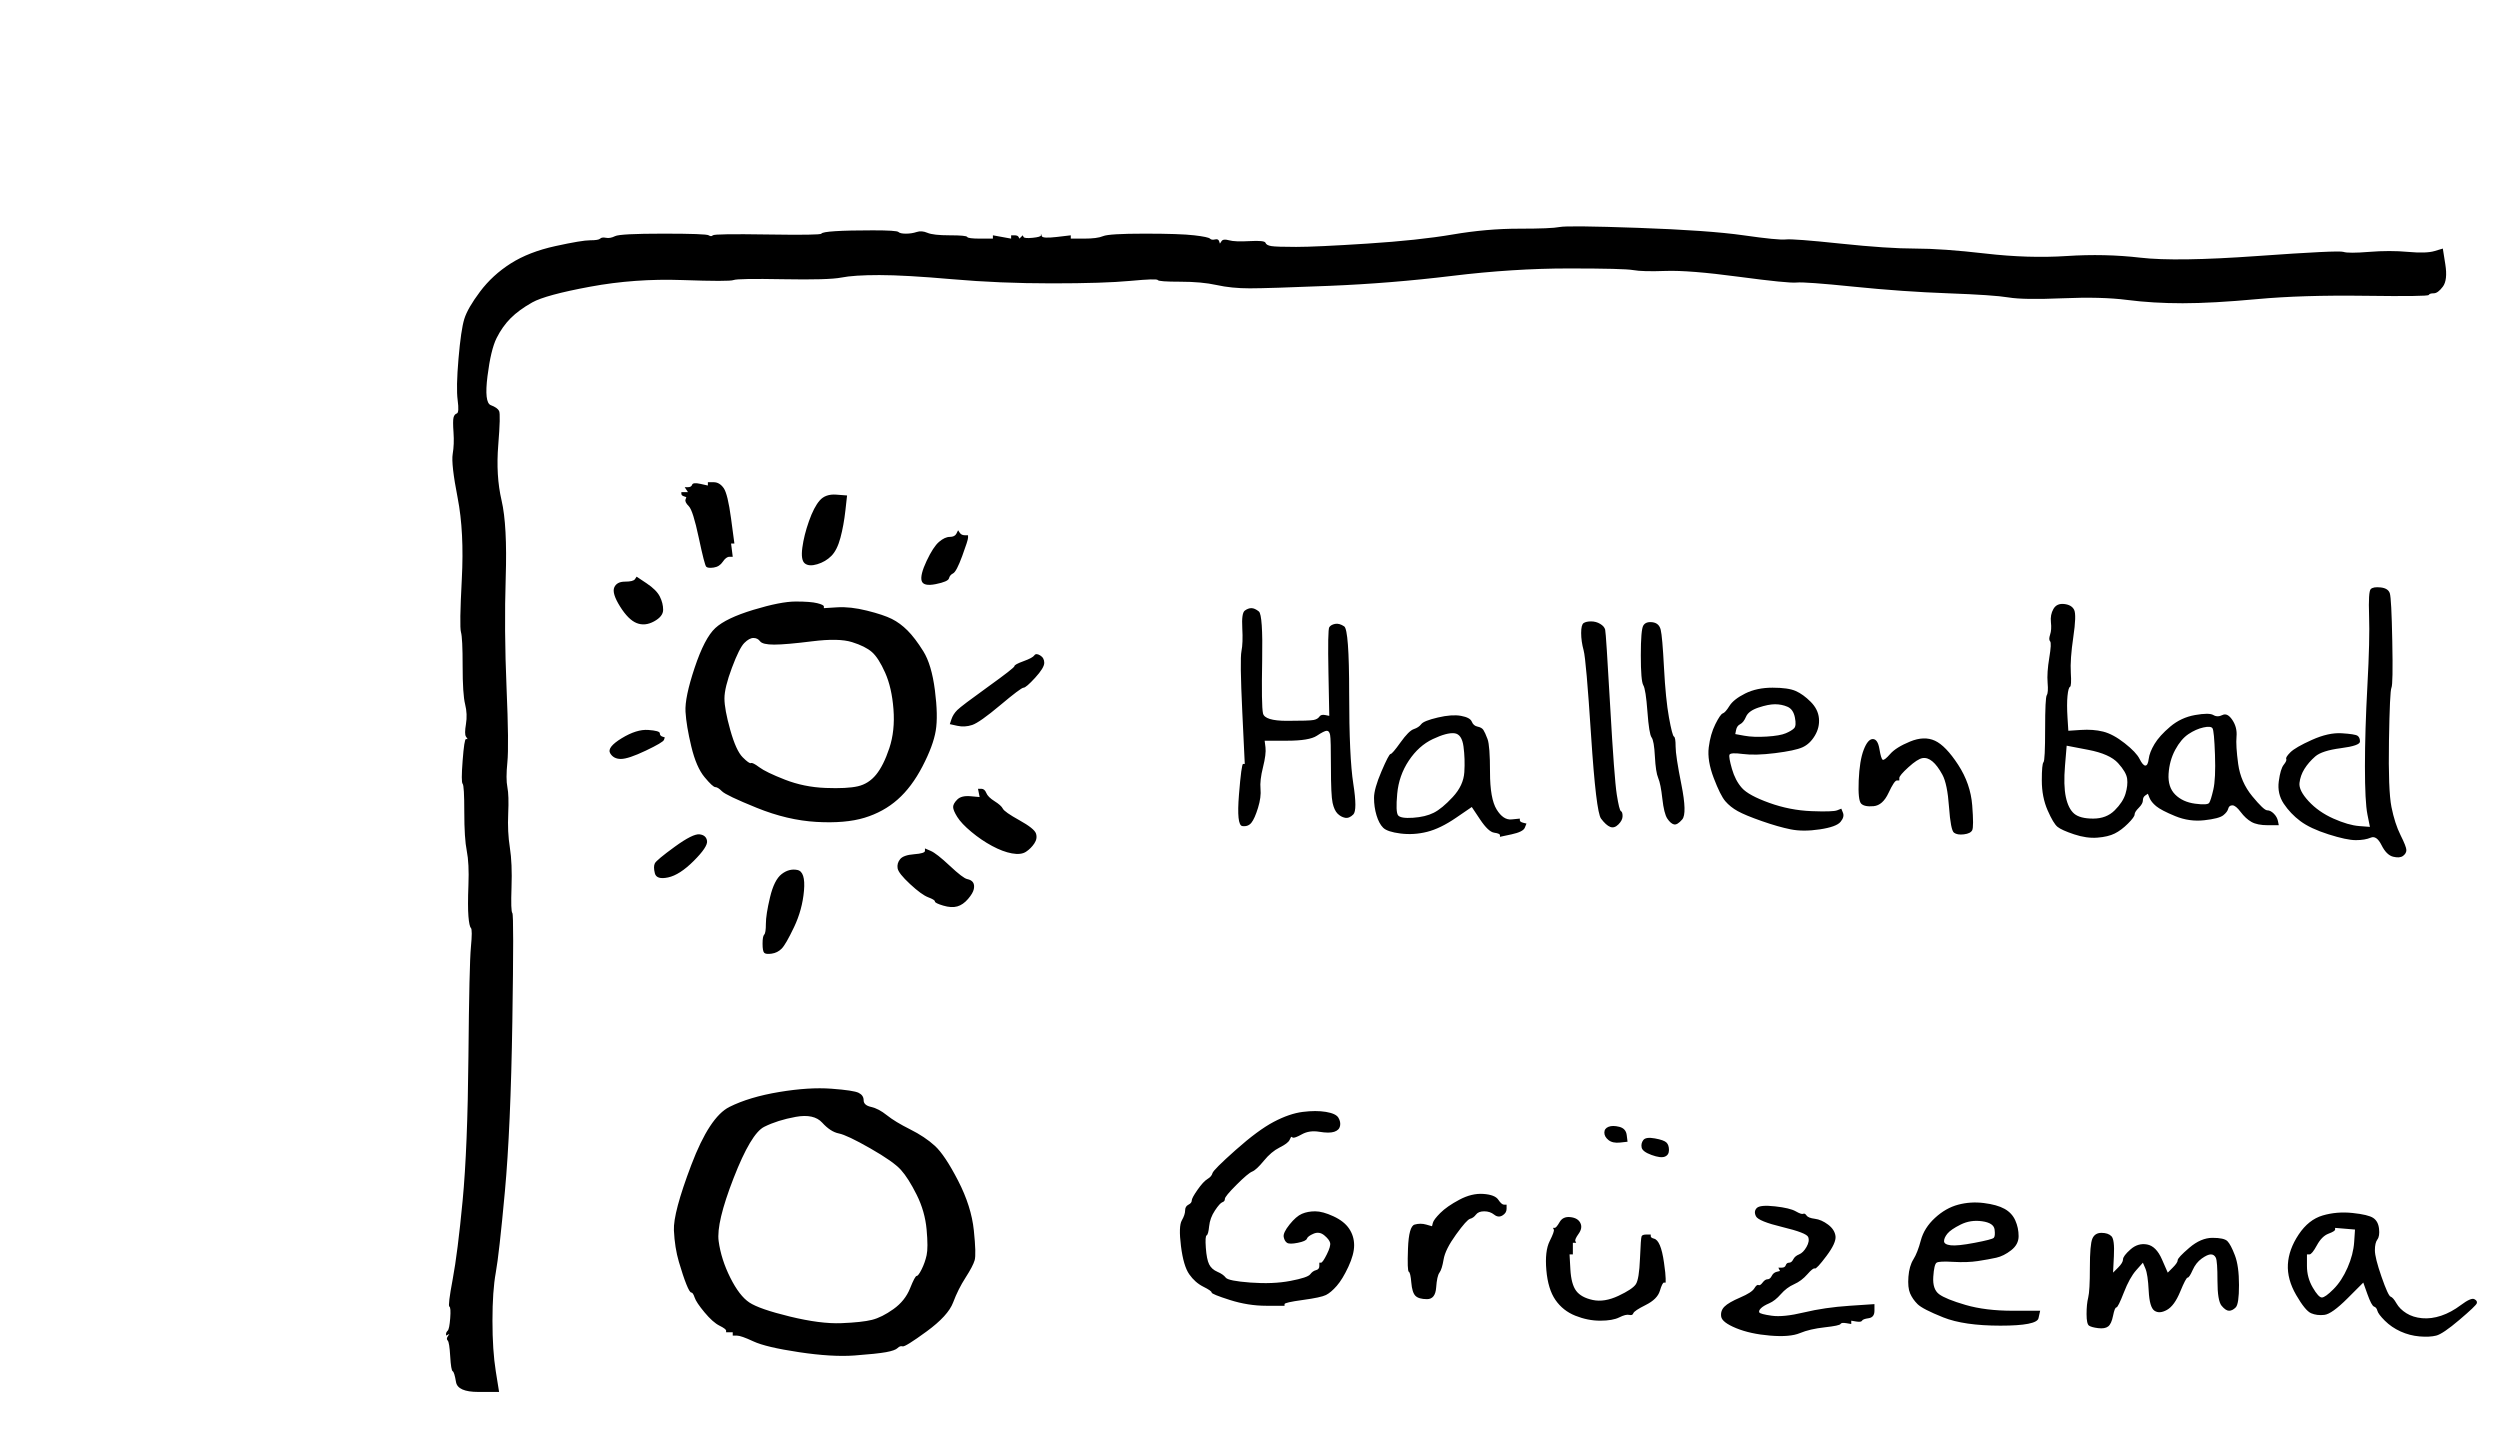 <?xml version="1.0" encoding="UTF-8" standalone="no"?>
<!DOCTYPE svg PUBLIC "-//W3C//DTD SVG 1.1//EN" "http://www.w3.org/Graphics/SVG/1.1/DTD/svg11.dtd">
<!-- Created with Vectornator (http://vectornator.io/) -->
<svg height="100%" stroke-miterlimit="10" style="fill-rule:nonzero;clip-rule:evenodd;stroke-linecap:round;stroke-linejoin:round;" version="1.1" viewBox="0 0 1600 917" width="100%" xml:space="preserve" xmlns="http://www.w3.org/2000/svg" xmlns:xlink="http://www.w3.org/1999/xlink">
<defs/>
<g id="Ebene-1">
<path d="M998.15 145.296C994.615 146.003 985.954 146.357 972.168 146.357C958.381 146.357 944.241 147.594 929.747 150.069C915.253 152.543 897.047 154.488 875.13 155.902C853.213 157.316 838.012 158.023 829.528 158.023C821.043 158.023 815.741 157.846 813.62 157.492C811.499 157.139 810.261 156.432 809.908 155.371C809.554 154.311 806.196 153.957 799.833 154.311C793.47 154.664 789.051 154.488 786.576 153.781C784.102 153.074 782.511 153.25 781.804 154.311C781.451 154.841 781.097 155.371 780.744 155.902C780.567 155.371 780.39 154.841 780.213 154.311C779.86 153.25 778.976 152.897 777.562 153.25C776.148 153.604 775.087 153.427 774.38 152.72C773.673 152.013 770.315 151.306 764.306 150.599C758.296 149.892 747.691 149.538 732.49 149.538C717.289 149.538 708.451 150.069 705.977 151.129C703.502 152.19 699.437 152.72 693.781 152.72C690.953 152.72 688.125 152.72 685.297 152.72C685.297 152.367 685.297 152.013 685.297 151.659C685.297 151.306 685.297 150.952 685.297 150.599C682.292 150.952 679.287 151.306 676.282 151.659C670.273 152.367 667.091 152.19 666.738 151.129C666.561 150.599 666.384 150.069 666.207 149.538C666.207 149.892 666.207 150.245 666.207 150.599C666.207 151.306 664.44 151.836 660.905 152.19C657.37 152.543 655.425 152.367 655.072 151.659C654.895 151.306 654.718 150.952 654.542 150.599C654.188 150.952 653.835 151.306 653.481 151.659C653.128 152.013 652.774 152.367 652.421 152.72C652.244 152.367 652.067 152.013 651.89 151.659C651.537 150.952 650.653 150.599 649.239 150.599C648.532 150.599 647.825 150.599 647.118 150.599C647.118 150.952 647.118 151.306 647.118 151.659C647.118 152.013 647.118 152.367 647.118 152.72C645.174 152.367 643.229 152.013 641.285 151.659C639.341 151.306 637.397 150.952 635.452 150.599C635.452 150.952 635.452 151.306 635.452 151.659C635.452 152.013 635.452 152.367 635.452 152.72C632.801 152.72 630.15 152.72 627.498 152.72C622.196 152.72 619.368 152.367 619.014 151.659C618.661 150.952 614.949 150.599 607.879 150.599C600.809 150.599 596.036 150.069 593.562 149.008C591.087 147.948 588.789 147.771 586.668 148.478C584.547 149.185 582.249 149.538 579.775 149.538C577.3 149.538 575.71 149.185 575.003 148.478C574.296 147.771 568.816 147.417 558.564 147.417C548.313 147.417 540.359 147.594 534.703 147.948C529.047 148.301 526.042 148.831 525.688 149.538C525.335 150.245 513.846 150.422 491.221 150.069C468.597 149.715 456.931 149.892 456.224 150.599C455.517 151.306 454.633 151.306 453.573 150.599C452.512 149.892 442.791 149.538 424.409 149.538C406.026 149.538 395.774 150.069 393.653 151.129C391.532 152.19 389.588 152.543 387.821 152.19C386.053 151.836 384.816 152.013 384.109 152.72C383.402 153.427 381.281 153.781 377.746 153.781C374.211 153.781 366.787 155.018 355.475 157.492C344.162 159.967 334.618 163.679 326.841 168.628C319.063 173.577 312.524 179.587 307.221 186.657C301.918 193.727 298.56 199.56 297.146 204.155C295.732 208.751 294.495 217.235 293.434 229.608C292.374 241.981 292.197 250.818 292.904 256.121C293.611 261.423 293.434 264.251 292.374 264.605C291.313 264.958 290.606 265.842 290.253 267.256C289.899 268.67 289.899 271.852 290.253 276.801C290.606 281.75 290.429 286.346 289.722 290.588C289.015 294.83 290.076 304.198 292.904 318.692C295.732 333.185 296.616 350.507 295.555 370.657C294.495 390.807 294.318 402.119 295.025 404.594C295.732 407.068 296.086 414.315 296.086 426.334C296.086 438.354 296.616 446.484 297.676 450.726C298.737 454.968 298.914 459.211 298.207 463.453C297.5 467.695 297.5 470.346 298.207 471.407C298.56 471.937 298.914 472.467 299.267 472.997C298.914 472.997 298.56 472.997 298.207 472.997C297.5 472.997 296.793 477.593 296.086 486.784C295.379 495.975 295.379 500.924 296.086 501.631C296.793 502.338 297.146 508.348 297.146 519.66C297.146 530.972 297.676 539.28 298.737 544.582C299.797 549.885 300.151 557.132 299.797 566.323C299.444 575.514 299.444 582.231 299.797 586.473C300.151 590.715 300.681 593.19 301.388 593.897C302.095 594.604 302.095 598.669 301.388 606.093C300.681 613.516 300.151 636.848 299.797 676.087C299.444 715.326 298.207 746.081 296.086 768.352C293.964 790.623 291.843 807.415 289.722 818.727C287.601 830.039 286.894 835.872 287.601 836.226C288.308 836.579 288.485 839.054 288.132 843.649C287.778 848.245 287.248 850.896 286.541 851.603C285.834 852.31 285.48 853.017 285.48 853.724C285.48 854.078 285.48 854.431 285.48 854.785C285.834 854.608 286.187 854.431 286.541 854.255C286.894 854.078 287.248 853.901 287.601 853.724C287.248 854.255 286.894 854.785 286.541 855.315C285.834 856.376 285.834 857.259 286.541 857.966C287.248 858.673 287.778 862.032 288.132 868.041C288.485 874.051 289.015 877.233 289.722 877.586C290.429 877.94 291.136 880.237 291.843 884.479C292.55 888.722 297.323 890.843 306.16 890.843C310.579 890.843 314.998 890.843 319.417 890.843C318.71 886.424 318.003 882.005 317.296 877.586C315.882 868.748 315.175 857.966 315.175 845.24C315.175 832.514 315.882 822.262 317.296 814.485C318.71 806.708 320.654 789.386 323.129 762.52C325.603 735.653 327.194 699.419 327.901 653.816C328.608 608.214 328.608 585.059 327.901 584.352C327.194 583.645 327.017 578.166 327.371 567.914C327.724 557.662 327.371 549.178 326.31 542.461C325.25 535.745 324.896 528.498 325.25 520.721C325.603 512.944 325.427 507.287 324.72 503.752C324.013 500.217 324.013 494.915 324.72 487.845C325.427 480.774 325.25 464.867 324.189 440.121C323.129 415.376 322.952 391.867 323.659 369.597C324.366 347.326 323.482 330.888 321.008 320.282C318.533 309.677 317.826 297.835 318.887 284.755C319.947 271.675 320.124 264.428 319.417 263.014C318.71 261.6 316.942 260.363 314.114 259.302C311.286 258.242 310.579 252.055 311.993 240.743C313.407 229.431 315.352 221.3 317.826 216.351C320.301 211.402 323.306 207.16 326.841 203.625C330.376 200.09 334.971 196.732 340.627 193.55C346.284 190.369 358.656 187.01 377.746 183.475C396.835 179.94 416.455 178.526 436.605 179.233C456.754 179.94 467.713 179.94 469.481 179.233C471.248 178.526 481.853 178.349 501.296 178.703C520.739 179.056 533.112 178.703 538.415 177.642C543.717 176.582 551.848 176.051 562.807 176.051C573.765 176.051 589.32 176.935 609.469 178.703C629.619 180.47 650.83 181.354 673.101 181.354C695.372 181.354 712.163 180.824 723.475 179.763C734.788 178.703 740.621 178.526 740.974 179.233C741.328 179.94 746.1 180.294 755.291 180.294C764.482 180.294 772.259 181.001 778.623 182.415C784.986 183.829 792.056 184.536 799.833 184.536C807.61 184.536 824.578 184.005 850.738 182.945C876.897 181.884 903.057 179.763 929.216 176.582C955.376 173.4 980.298 171.809 1003.98 171.809C1027.67 171.809 1041.45 172.163 1045.34 172.87C1049.23 173.577 1056.13 173.754 1066.02 173.4C1075.92 173.047 1091.48 174.284 1112.69 177.112C1133.9 179.94 1146.27 181.177 1149.8 180.824C1153.34 180.47 1165.54 181.354 1186.39 183.475C1207.25 185.596 1227.4 187.01 1246.84 187.717C1266.29 188.424 1279.19 189.308 1285.55 190.369C1291.91 191.429 1303.4 191.606 1320.02 190.899C1336.63 190.192 1350.42 190.545 1361.38 191.959C1372.34 193.373 1384.18 194.08 1396.91 194.08C1409.63 194.08 1425.54 193.197 1444.63 191.429C1463.72 189.661 1486.7 188.954 1513.56 189.308C1540.43 189.661 1554.04 189.485 1554.39 188.778C1554.75 188.071 1555.81 187.717 1557.58 187.717C1559.34 187.717 1561.29 186.303 1563.41 183.475C1565.53 180.647 1566.06 175.875 1565 169.158C1564.47 165.8 1563.94 162.441 1563.41 159.083C1561.64 159.613 1559.87 160.144 1558.11 160.674C1554.57 161.734 1548.91 161.911 1541.14 161.204C1533.36 160.497 1525.05 160.497 1516.21 161.204C1507.38 161.911 1501.9 161.911 1499.78 161.204C1497.66 160.497 1479.27 161.381 1444.63 163.855C1409.99 166.33 1385.06 166.684 1369.86 164.916C1354.66 163.148 1338.93 162.795 1322.67 163.855C1306.41 164.916 1289.09 164.386 1270.7 162.265C1252.32 160.144 1237.3 159.083 1225.63 159.083C1213.97 159.083 1198.06 158.023 1177.91 155.902C1157.76 153.781 1146.09 152.897 1142.91 153.25C1139.73 153.604 1130.72 152.72 1115.87 150.599C1101.02 148.478 1078.57 146.887 1048.53 145.827C1018.48 144.766 1001.69 144.589 998.15 145.296ZM442.968 310.207C442.614 311.268 441.73 311.798 440.316 311.798C439.609 311.798 438.902 311.798 438.195 311.798C438.549 312.328 438.902 312.859 439.256 313.389C439.609 313.919 439.963 314.449 440.316 314.98C439.609 314.98 438.902 314.98 438.195 314.98C437.488 314.98 436.781 314.98 436.074 314.98C436.074 315.333 436.074 315.687 436.074 316.04C436.074 316.747 436.605 317.278 437.665 317.631C438.195 317.808 438.726 317.985 439.256 318.161C439.079 318.692 438.902 319.222 438.726 319.752C438.372 320.813 439.079 322.227 440.847 323.994C442.614 325.762 444.735 332.478 447.21 344.144C449.684 355.81 451.275 361.996 451.982 362.703C452.689 363.41 454.28 363.587 456.754 363.233C459.229 362.88 461.173 361.643 462.587 359.522C464.001 357.401 465.415 356.34 466.829 356.34C467.536 356.34 468.243 356.34 468.95 356.34C468.774 354.926 468.597 353.512 468.42 352.098C468.243 350.684 468.067 349.27 467.89 347.856C468.243 347.856 468.597 347.856 468.95 347.856C469.304 347.856 469.657 347.856 470.011 347.856C469.304 342.553 468.597 337.251 467.89 331.948C466.476 321.343 464.885 314.803 463.118 312.328C461.35 309.854 459.229 308.617 456.754 308.617C455.517 308.617 454.28 308.617 453.043 308.617C453.043 308.97 453.043 309.324 453.043 309.677C453.043 310.031 453.043 310.384 453.043 310.738C451.452 310.384 449.861 310.031 448.27 309.677C445.089 308.97 443.321 309.147 442.968 310.207ZM524.628 320.282C522.153 323.11 519.855 327.529 517.734 333.539C515.613 339.548 514.199 345.205 513.492 350.507C512.785 355.81 513.316 359.168 515.083 360.582C516.851 361.996 519.502 362.173 523.037 361.112C526.572 360.052 529.577 358.284 532.051 355.81C534.526 353.335 536.47 349.447 537.884 344.144C539.298 338.841 540.359 333.009 541.066 326.645C541.419 323.464 541.773 320.282 542.126 317.101C539.829 316.924 537.531 316.747 535.233 316.57C530.637 316.217 527.102 317.454 524.628 320.282ZM612.121 341.493C611.414 342.907 610 343.614 607.879 343.614C605.758 343.614 603.46 344.674 600.985 346.795C598.511 348.916 595.859 352.982 593.031 358.991C590.203 365.001 589.143 369.243 589.85 371.718C590.557 374.192 593.562 374.899 598.864 373.839C604.167 372.778 606.995 371.541 607.348 370.127C607.702 368.713 608.586 367.652 610 366.945C611.414 366.238 613.358 362.526 615.833 355.81C618.307 349.093 619.544 345.205 619.544 344.144C619.544 343.614 619.544 343.084 619.544 342.553C618.837 342.553 618.13 342.553 617.423 342.553C616.009 342.553 614.949 342.023 614.242 340.962C613.888 340.432 613.535 339.902 613.181 339.372C612.828 340.079 612.474 340.786 612.121 341.493ZM406.38 370.657C405.673 371.718 403.552 372.248 400.017 372.248C396.482 372.248 394.184 373.485 393.123 375.96C392.063 378.434 393.3 382.5 396.835 388.156C400.37 393.812 403.905 397.347 407.44 398.761C410.975 400.175 414.687 399.821 418.576 397.7C422.464 395.579 424.409 393.105 424.409 390.277C424.409 387.449 423.702 384.621 422.288 381.793C420.873 378.964 418.045 376.136 413.803 373.308C411.682 371.894 409.561 370.48 407.44 369.066C407.087 369.597 406.733 370.127 406.38 370.657ZM1517.28 377.02C1516.21 378.081 1515.86 383.737 1516.21 393.989C1516.57 404.24 1516.21 419.088 1515.15 438.53C1514.09 457.973 1513.56 475.295 1513.56 490.496C1513.56 505.697 1514.09 515.948 1515.15 521.251C1515.68 523.902 1516.21 526.554 1516.75 529.205C1514.45 529.028 1512.15 528.851 1509.85 528.675C1505.26 528.321 1499.78 526.73 1493.41 523.902C1487.05 521.074 1481.75 517.362 1477.51 512.767C1473.26 508.171 1471.32 504.283 1471.67 501.101C1472.03 497.92 1473.09 494.915 1474.85 492.087C1476.62 489.259 1478.92 486.607 1481.75 484.133C1484.58 481.658 1490.06 479.891 1498.19 478.83C1506.32 477.77 1510.38 476.356 1510.38 474.588C1510.38 472.821 1509.85 471.583 1508.79 470.876C1507.73 470.169 1504.37 469.639 1498.72 469.286C1493.06 468.932 1486.7 470.346 1479.63 473.528C1472.56 476.709 1467.96 479.36 1465.84 481.481C1463.72 483.603 1462.84 485.017 1463.19 485.724C1463.54 486.431 1463.01 487.668 1461.6 489.435C1460.18 491.203 1459.12 494.738 1458.42 500.041C1457.71 505.343 1458.77 510.116 1461.6 514.358C1464.43 518.6 1467.96 522.312 1472.2 525.493C1476.45 528.675 1482.45 531.503 1490.23 533.977C1498.01 536.452 1503.84 537.689 1507.73 537.689C1511.62 537.689 1514.8 537.159 1517.28 536.098C1519.75 535.038 1522.05 536.629 1524.17 540.871C1526.29 545.113 1528.76 547.587 1531.59 548.294C1534.42 549.001 1536.54 548.825 1537.96 547.764C1539.37 546.704 1540.08 545.466 1540.08 544.052C1540.08 542.638 1538.84 539.457 1536.36 534.508C1533.89 529.558 1531.95 523.549 1530.53 516.479C1529.12 509.409 1528.59 495.268 1528.94 474.058C1529.29 452.847 1529.82 441.535 1530.53 440.121C1531.24 438.707 1531.42 428.809 1531.06 410.427C1530.71 392.044 1530.18 381.793 1529.47 379.671C1528.76 377.55 1526.82 376.313 1523.64 375.96C1520.46 375.606 1518.34 375.96 1517.28 377.02ZM482.207 390.277C470.541 393.812 462.411 397.7 457.815 401.942C453.219 406.185 448.801 414.669 444.558 427.395C440.316 440.121 438.372 449.489 438.726 455.499C439.079 461.508 440.316 468.932 442.437 477.77C444.558 486.607 447.387 493.147 450.922 497.389C454.457 501.631 456.754 503.752 457.815 503.752C458.875 503.752 460.29 504.636 462.057 506.404C463.825 508.171 471.248 511.706 484.328 517.009C497.408 522.312 510.134 525.316 522.507 526.023C534.879 526.73 545.131 525.847 553.262 523.372C561.393 520.898 568.463 517.009 574.472 511.706C580.482 506.404 585.784 499.334 590.38 490.496C594.976 481.658 597.804 474.058 598.864 467.695C599.925 461.332 599.748 452.671 598.334 441.712C596.92 430.753 594.445 422.446 590.91 416.79C587.375 411.134 584.017 406.715 580.835 403.533C577.654 400.352 574.296 397.877 570.76 396.11C567.225 394.342 561.923 392.574 554.853 390.807C547.782 389.039 541.419 388.332 535.763 388.686C532.935 388.863 530.107 389.039 527.279 389.216C527.279 388.863 527.279 388.509 527.279 388.156C527.279 387.449 525.865 386.742 523.037 386.035C520.209 385.328 515.613 384.974 509.25 384.974C502.887 384.974 493.873 386.742 482.207 390.277ZM1314.19 389.746C1312.77 392.221 1312.24 395.049 1312.59 398.231C1312.95 401.412 1312.77 404.063 1312.06 406.185C1311.36 408.306 1311.36 409.72 1312.06 410.427C1312.77 411.134 1312.59 414.669 1311.53 421.032C1310.47 427.395 1310.12 432.698 1310.47 436.94C1310.83 441.182 1310.65 443.833 1309.94 444.894C1309.24 445.954 1308.88 453.201 1308.88 466.634C1308.88 480.067 1308.53 487.138 1307.82 487.845C1307.12 488.552 1306.76 492.44 1306.76 499.51C1306.76 506.58 1308 512.944 1310.47 518.6C1312.95 524.256 1315.07 527.791 1316.84 529.205C1318.6 530.619 1322.14 532.21 1327.44 533.977C1332.74 535.745 1337.69 536.452 1342.29 536.098C1346.88 535.745 1350.6 534.861 1353.42 533.447C1356.25 532.033 1359.08 529.912 1361.91 527.084C1364.74 524.256 1366.15 522.312 1366.15 521.251C1366.15 520.191 1367.03 518.776 1368.8 517.009C1370.57 515.241 1371.45 513.651 1371.45 512.237C1371.45 510.823 1371.98 509.762 1373.04 509.055C1373.57 508.702 1374.11 508.348 1374.64 507.995C1374.99 508.878 1375.34 509.762 1375.7 510.646C1376.4 512.413 1377.82 514.181 1379.94 515.948C1382.06 517.716 1386.12 519.837 1392.13 522.312C1398.14 524.786 1404.33 525.67 1410.69 524.963C1417.06 524.256 1421.12 523.195 1422.89 521.781C1424.66 520.367 1425.72 518.953 1426.07 517.539C1426.42 516.125 1427.31 515.418 1428.72 515.418C1430.14 515.418 1431.9 516.832 1434.02 519.66C1436.15 522.488 1438.44 524.609 1440.92 526.023C1443.39 527.437 1446.93 528.144 1451.52 528.144C1453.82 528.144 1456.12 528.144 1458.42 528.144C1458.24 527.261 1458.06 526.377 1457.89 525.493C1457.53 523.726 1456.65 522.135 1455.23 520.721C1453.82 519.307 1452.41 518.6 1450.99 518.6C1449.58 518.6 1446.4 515.595 1441.45 509.585C1436.5 503.576 1433.49 496.682 1432.43 488.905C1431.37 481.128 1431.02 475.295 1431.37 471.407C1431.73 467.518 1430.84 463.983 1428.72 460.801C1426.6 457.62 1424.48 456.559 1422.36 457.62C1420.24 458.68 1418.29 458.68 1416.53 457.62C1414.76 456.559 1410.87 456.559 1404.86 457.62C1398.85 458.68 1393.55 461.155 1388.95 465.043C1384.36 468.932 1381 472.644 1378.88 476.179C1376.76 479.714 1375.52 482.896 1375.17 485.724C1374.81 488.552 1374.11 489.966 1373.04 489.966C1371.98 489.966 1370.75 488.552 1369.33 485.724C1367.92 482.896 1364.74 479.537 1359.79 475.649C1354.84 471.76 1350.24 469.286 1346 468.225C1341.76 467.164 1336.99 466.811 1331.68 467.164C1329.03 467.341 1326.38 467.518 1323.73 467.695C1323.55 464.867 1323.38 462.039 1323.2 459.211C1322.85 453.554 1322.85 448.959 1323.2 445.424C1323.55 441.889 1324.08 439.944 1324.79 439.591C1325.5 439.237 1325.67 436.233 1325.32 430.576C1324.97 424.92 1325.5 417.32 1326.91 407.775C1328.33 398.231 1328.5 392.398 1327.44 390.277C1326.38 388.156 1324.26 386.918 1321.08 386.565C1317.9 386.211 1315.6 387.272 1314.19 389.746ZM796.651 390.807C795.237 391.867 794.707 395.579 795.061 401.942C795.414 408.306 795.237 413.255 794.53 416.79C793.823 420.325 794 433.228 795.061 455.499C795.591 466.634 796.121 477.77 796.651 488.905C796.298 488.905 795.944 488.905 795.591 488.905C794.884 488.905 794 495.445 792.94 508.525C791.879 521.605 792.586 528.321 795.061 528.675C797.535 529.028 799.479 528.321 800.893 526.554C802.307 524.786 803.722 521.605 805.136 517.009C806.55 512.413 807.08 508.348 806.726 504.813C806.373 501.278 806.903 496.682 808.317 491.026C809.731 485.37 810.261 481.128 809.908 478.3C809.731 476.886 809.554 475.472 809.378 474.058C814.15 474.058 818.922 474.058 823.695 474.058C833.239 474.058 839.602 472.997 842.784 470.876C845.966 468.755 848.087 467.695 849.147 467.695C850.208 467.695 850.915 468.578 851.268 470.346C851.622 472.114 851.798 479.007 851.798 491.026C851.798 503.045 852.152 510.646 852.859 513.827C853.566 517.009 854.627 519.307 856.041 520.721C857.455 522.135 859.045 523.019 860.813 523.372C862.58 523.726 864.348 523.019 866.116 521.251C867.883 519.483 867.883 512.944 866.116 501.631C864.348 490.319 863.464 471.053 863.464 443.833C863.464 416.613 862.404 402.296 860.283 400.882C858.162 399.468 856.217 398.938 854.45 399.291C852.682 399.645 851.445 400.352 850.738 401.412C850.031 402.473 849.854 412.194 850.208 430.576C850.384 439.768 850.561 448.959 850.738 458.15C849.854 457.973 848.97 457.797 848.087 457.62C846.319 457.266 845.082 457.62 844.375 458.68C843.668 459.741 842.431 460.448 840.663 460.801C838.895 461.155 833.239 461.332 823.695 461.332C814.15 461.332 809.024 459.741 808.317 456.559C807.61 453.378 807.433 442.065 807.787 422.623C808.14 403.18 807.433 392.751 805.666 391.337C803.898 389.923 802.307 389.216 800.893 389.216C799.479 389.216 798.065 389.746 796.651 390.807ZM1013.53 398.761C1012.47 399.468 1011.94 401.589 1011.94 405.124C1011.94 408.659 1012.47 412.371 1013.53 416.259C1014.59 420.148 1016.18 438.354 1018.3 470.876C1020.42 503.399 1022.54 521.074 1024.66 523.902C1026.78 526.73 1028.73 528.498 1030.5 529.205C1032.26 529.912 1034.03 529.382 1035.8 527.614C1037.57 525.847 1038.45 524.079 1038.45 522.312C1038.45 520.544 1038.1 519.483 1037.39 519.13C1036.68 518.776 1035.8 515.241 1034.74 508.525C1033.68 501.808 1032.26 482.896 1030.5 451.787C1028.73 420.678 1027.67 404.417 1027.31 403.003C1026.96 401.589 1025.9 400.352 1024.13 399.291C1022.37 398.231 1020.42 397.7 1018.3 397.7C1016.18 397.7 1014.59 398.054 1013.53 398.761ZM1051.71 400.352C1050.65 402.119 1050.12 408.482 1050.12 419.441C1050.12 430.4 1050.65 436.763 1051.71 438.53C1052.77 440.298 1053.65 445.954 1054.36 455.499C1055.06 465.043 1055.95 470.523 1057.01 471.937C1058.07 473.351 1058.78 477.416 1059.13 484.133C1059.48 490.849 1060.19 495.445 1061.25 497.92C1062.31 500.394 1063.2 504.813 1063.9 511.176C1064.61 517.539 1065.67 521.781 1067.08 523.902C1068.5 526.023 1069.91 527.261 1071.33 527.614C1072.74 527.968 1074.51 526.907 1076.63 524.433C1078.75 521.958 1078.57 514.534 1076.1 502.162C1073.62 489.789 1072.39 481.658 1072.39 477.77C1072.39 473.881 1072.03 471.76 1071.33 471.407C1070.62 471.053 1069.56 466.988 1068.14 459.211C1066.73 451.433 1065.67 440.828 1064.96 427.395C1064.26 413.962 1063.55 405.831 1062.84 403.003C1062.14 400.175 1060.37 398.584 1057.54 398.231C1054.71 397.877 1052.77 398.584 1051.71 400.352ZM482.207 408.306C483.974 408.306 485.389 409.013 486.449 410.427C487.51 411.841 490.514 412.548 495.463 412.548C500.413 412.548 508.543 411.841 519.855 410.427C531.168 409.013 539.652 409.189 545.308 410.957C550.964 412.724 555.206 414.845 558.034 417.32C560.862 419.795 563.69 424.213 566.518 430.576C569.346 436.94 571.114 444.717 571.821 453.908C572.528 463.099 571.644 471.407 569.17 478.83C566.695 486.254 563.867 491.91 560.685 495.799C557.504 499.687 553.615 502.162 549.02 503.222C544.424 504.283 537.531 504.636 528.34 504.283C519.148 503.929 510.488 502.162 502.357 498.98C494.226 495.799 488.747 493.147 485.919 491.026C483.091 488.905 481.323 488.021 480.616 488.375C479.909 488.728 478.142 487.491 475.314 484.663C472.486 481.835 469.834 476.002 467.36 467.164C464.885 458.327 463.648 451.61 463.648 447.015C463.648 442.419 465.239 435.879 468.42 427.395C471.602 418.911 474.253 413.608 476.374 411.487C478.495 409.366 480.439 408.306 482.207 408.306ZM661.965 419.441C661.258 420.502 658.96 421.739 655.072 423.153C651.183 424.567 649.239 425.627 649.239 426.334C649.239 427.041 643.583 431.46 632.271 439.591C620.958 447.722 614.419 452.671 612.651 454.438C610.883 456.206 609.646 458.15 608.939 460.271C608.586 461.332 608.232 462.392 607.879 463.453C609.469 463.806 611.06 464.16 612.651 464.513C615.833 465.22 619.014 465.043 622.196 463.983C625.377 462.922 631.387 458.68 640.225 451.257C649.062 443.833 654.011 440.121 655.072 440.121C656.132 440.121 658.607 438 662.495 433.758C666.384 429.516 668.328 426.334 668.328 424.213C668.328 422.092 667.445 420.502 665.677 419.441C663.91 418.38 662.672 418.38 661.965 419.441ZM1116.93 443.833C1111.98 446.308 1108.62 448.959 1106.85 451.787C1105.09 454.615 1103.67 456.206 1102.61 456.559C1101.55 456.913 1099.96 459.211 1097.84 463.453C1095.72 467.695 1094.3 472.644 1093.6 478.3C1092.89 483.956 1093.95 490.496 1096.78 497.92C1099.61 505.343 1102.08 510.292 1104.2 512.767C1106.32 515.241 1108.97 517.362 1112.16 519.13C1115.34 520.898 1120.46 523.019 1127.53 525.493C1134.6 527.968 1140.79 529.735 1146.09 530.796C1151.4 531.856 1157.58 531.856 1164.65 530.796C1171.72 529.735 1176.14 528.144 1177.91 526.023C1179.68 523.902 1180.21 521.958 1179.5 520.191C1179.15 519.307 1178.79 518.423 1178.44 517.539C1177.56 517.893 1176.67 518.246 1175.79 518.6C1174.02 519.307 1168.54 519.483 1159.35 519.13C1150.16 518.776 1141.14 517.009 1132.31 513.827C1123.47 510.646 1117.64 507.464 1114.81 504.283C1111.98 501.101 1109.86 497.036 1108.44 492.087C1107.03 487.138 1106.5 484.133 1106.85 483.072C1107.21 482.012 1110.04 481.835 1115.34 482.542C1120.64 483.249 1127.53 483.072 1136.02 482.012C1144.5 480.951 1150.34 479.714 1153.52 478.3C1156.7 476.886 1159.35 474.411 1161.47 470.876C1163.59 467.341 1164.48 463.629 1164.12 459.741C1163.77 455.852 1162 452.317 1158.82 449.136C1155.64 445.954 1152.46 443.656 1149.27 442.242C1146.09 440.828 1141.14 440.121 1134.43 440.121C1127.71 440.121 1121.88 441.358 1116.93 443.833ZM1136.02 450.726C1138.85 450.726 1141.5 451.257 1143.97 452.317C1146.45 453.378 1148.04 455.675 1148.74 459.211C1149.45 462.746 1149.27 465.043 1148.21 466.104C1147.15 467.164 1145.39 468.225 1142.91 469.286C1140.44 470.346 1136.37 471.053 1130.72 471.407C1125.06 471.76 1120.29 471.583 1116.4 470.876C1114.45 470.523 1112.51 470.169 1110.57 469.816C1110.74 468.932 1110.92 468.048 1111.1 467.164C1111.45 465.397 1112.33 464.16 1113.75 463.453C1115.16 462.746 1116.4 461.155 1117.46 458.68C1118.52 456.206 1121.17 454.261 1125.41 452.847C1129.65 451.433 1133.19 450.726 1136.02 450.726ZM920.202 459.211C914.192 460.625 910.657 462.039 909.597 463.453C908.536 464.867 906.946 465.927 904.825 466.634C902.703 467.341 899.875 470.169 896.34 475.118C892.805 480.067 890.684 482.542 889.977 482.542C889.27 482.542 887.326 486.254 884.144 493.677C880.963 501.101 879.372 506.757 879.372 510.646C879.372 514.534 879.902 518.246 880.963 521.781C882.023 525.316 883.437 527.968 885.205 529.735C886.972 531.503 890.684 532.74 896.34 533.447C901.996 534.154 907.653 533.801 913.309 532.386C918.965 530.972 925.151 527.968 931.868 523.372C935.226 521.074 938.584 518.776 941.943 516.479C943.71 519.13 945.478 521.781 947.245 524.433C950.78 529.735 953.785 532.563 956.26 532.917C958.734 533.27 959.972 533.801 959.972 534.508C959.972 534.861 959.972 535.215 959.972 535.568C962.446 535.038 964.921 534.508 967.395 533.977C972.344 532.917 975.172 531.503 975.879 529.735C976.233 528.851 976.586 527.968 976.94 527.084C976.233 526.907 975.526 526.73 974.819 526.554C973.405 526.2 972.698 525.67 972.698 524.963C972.698 524.609 972.698 524.256 972.698 523.902C970.93 524.079 969.163 524.256 967.395 524.433C963.86 524.786 960.679 522.665 957.851 518.069C955.023 513.474 953.608 505.52 953.608 494.208C953.608 482.896 953.078 475.825 952.018 472.997C950.957 470.169 950.073 468.225 949.366 467.164C948.659 466.104 947.422 465.397 945.655 465.043C943.887 464.69 942.65 463.629 941.943 461.862C941.236 460.094 938.938 458.857 935.049 458.15C931.161 457.443 926.212 457.797 920.202 459.211ZM1416 466.104C1416.7 467.164 1417.23 472.821 1417.59 483.072C1417.94 493.324 1417.59 500.748 1416.53 505.343C1415.47 509.939 1414.58 512.767 1413.87 513.827C1413.17 514.888 1410.16 515.065 1404.86 514.358C1399.56 513.651 1395.32 511.706 1392.13 508.525C1388.95 505.343 1387.54 500.924 1387.89 495.268C1388.25 489.612 1389.66 484.486 1392.13 479.891C1394.61 475.295 1397.44 471.937 1400.62 469.816C1403.8 467.695 1406.98 466.281 1410.16 465.574C1413.34 464.867 1415.29 465.043 1416 466.104ZM397.896 472.467C391.532 476.356 389.058 479.537 390.472 482.012C391.886 484.486 394.184 485.724 397.365 485.724C400.547 485.724 405.849 483.956 413.273 480.421C420.697 476.886 424.585 474.588 424.939 473.528C425.116 472.997 425.292 472.467 425.469 471.937C424.939 471.76 424.409 471.583 423.878 471.407C422.818 471.053 422.288 470.346 422.288 469.286C422.288 468.225 419.813 467.518 414.864 467.164C409.915 466.811 404.259 468.578 397.896 472.467ZM930.807 469.286C933.989 469.639 935.933 472.467 936.64 477.77C937.347 483.072 937.524 488.552 937.17 494.208C936.817 499.864 934.342 505.166 929.747 510.116C925.151 515.065 921.086 518.423 917.551 520.191C914.016 521.958 909.597 523.019 904.294 523.372C898.992 523.726 895.81 523.195 894.75 521.781C893.689 520.367 893.512 515.772 894.219 507.995C894.926 500.217 897.401 493.147 901.643 486.784C905.885 480.421 911.011 475.825 917.021 472.997C923.03 470.169 927.626 468.932 930.807 469.286ZM1222.45 474.588C1216.44 477.063 1212.2 479.714 1209.72 482.542C1207.25 485.37 1205.66 486.607 1204.95 486.254C1204.24 485.9 1203.54 483.603 1202.83 479.36C1202.12 475.118 1200.71 472.997 1198.59 472.997C1196.47 472.997 1194.52 475.295 1192.76 479.891C1190.99 484.486 1189.93 491.026 1189.57 499.51C1189.22 507.995 1189.75 512.944 1191.17 514.358C1192.58 515.772 1195.23 516.302 1199.12 515.948C1203.01 515.595 1206.19 512.767 1208.66 507.464C1211.14 502.162 1212.91 499.51 1213.97 499.51C1214.5 499.51 1215.03 499.51 1215.56 499.51C1215.56 498.98 1215.56 498.45 1215.56 497.92C1215.56 496.859 1217.5 494.561 1221.39 491.026C1225.28 487.491 1228.28 485.547 1230.4 485.193C1232.53 484.84 1234.65 485.547 1236.77 487.314C1238.89 489.082 1241.01 491.91 1243.13 495.799C1245.25 499.687 1246.67 506.58 1247.37 516.479C1248.08 526.377 1249.14 531.856 1250.55 532.917C1251.97 533.977 1254.09 534.331 1256.92 533.977C1259.75 533.624 1261.51 532.74 1262.22 531.326C1262.93 529.912 1262.93 524.609 1262.22 515.418C1261.51 506.227 1258.51 497.566 1253.21 489.435C1247.9 481.305 1242.95 476.179 1238.36 474.058C1233.76 471.937 1228.46 472.114 1222.45 474.588ZM1322.67 477.239C1327.27 478.123 1331.86 479.007 1336.46 479.891C1345.65 481.658 1352.01 484.486 1355.55 488.375C1359.08 492.263 1361.03 495.622 1361.38 498.45C1361.73 501.278 1361.38 504.459 1360.32 507.995C1359.26 511.53 1356.96 515.065 1353.42 518.6C1349.89 522.135 1345.29 523.902 1339.64 523.902C1333.98 523.902 1329.92 522.842 1327.44 520.721C1324.97 518.6 1323.2 515.065 1322.14 510.116C1321.08 505.166 1320.9 498.45 1321.61 489.966C1321.96 485.724 1322.32 481.481 1322.67 477.239ZM626.438 507.464C626.615 508.348 626.791 509.232 626.968 510.116C625.024 509.939 623.079 509.762 621.135 509.585C617.247 509.232 614.419 509.939 612.651 511.706C610.883 513.474 610 515.065 610 516.479C610 517.893 610.883 520.014 612.651 522.842C614.419 525.67 617.423 528.851 621.665 532.386C625.908 535.922 630.326 538.926 634.922 541.401C639.518 543.875 643.76 545.466 647.648 546.173C651.537 546.88 654.542 546.527 656.663 545.113C658.784 543.699 660.551 541.931 661.965 539.81C663.379 537.689 663.733 535.568 663.026 533.447C662.319 531.326 658.784 528.498 652.421 524.963C646.057 521.428 642.522 518.953 641.815 517.539C641.108 516.125 639.341 514.534 636.513 512.767C633.685 510.999 631.917 509.232 631.21 507.464C630.503 505.697 629.443 504.813 628.029 504.813C627.322 504.813 626.615 504.813 625.908 504.813C626.084 505.697 626.261 506.58 626.438 507.464ZM431.832 541.931C424.055 547.587 419.813 551.122 419.106 552.536C418.399 553.95 418.399 556.071 419.106 558.9C419.813 561.728 422.641 562.611 427.59 561.551C432.539 560.49 438.019 556.955 444.028 550.946C450.038 544.936 452.866 540.694 452.512 538.219C452.159 535.745 450.568 534.331 447.74 533.977C444.912 533.624 439.609 536.275 431.832 541.931ZM591.971 544.582C591.971 545.643 589.673 546.35 585.077 546.704C580.482 547.057 577.477 548.118 576.063 549.885C574.649 551.653 574.119 553.597 574.472 555.718C574.826 557.839 577.477 561.197 582.426 565.793C587.375 570.388 591.264 573.217 594.092 574.277C596.92 575.338 598.334 576.221 598.334 576.928C598.334 577.635 600.102 578.519 603.637 579.58C607.172 580.64 610.176 580.817 612.651 580.11C615.126 579.403 617.423 577.812 619.544 575.338C621.665 572.863 622.903 570.742 623.256 568.974C623.61 567.207 623.433 565.793 622.726 564.732C622.019 563.672 620.782 562.965 619.014 562.611C617.247 562.258 613.535 559.43 607.879 554.127C602.223 548.825 598.157 545.643 595.683 544.582C594.445 544.052 593.208 543.522 591.971 542.992C591.971 543.522 591.971 544.052 591.971 544.582ZM500.236 559.43C497.054 561.904 494.58 566.853 492.812 574.277C491.045 581.701 490.161 587.357 490.161 591.245C490.161 595.134 489.807 597.432 489.1 598.139C488.393 598.846 488.04 600.79 488.04 603.972C488.04 607.153 488.393 609.098 489.1 609.805C489.807 610.512 491.398 610.688 493.873 610.335C496.347 609.981 498.468 608.921 500.236 607.153C502.003 605.386 504.655 600.79 508.19 593.366C511.725 585.943 513.846 578.166 514.553 570.035C515.26 561.904 513.846 557.485 510.311 556.778C506.776 556.071 503.417 556.955 500.236 559.43ZM498.645 698.888C485.919 701.009 475.314 704.191 466.829 708.433C458.345 712.675 450.215 725.048 442.437 745.551C434.66 766.055 430.948 780.018 431.302 787.442C431.655 794.865 432.716 801.582 434.484 807.592C436.251 813.601 437.842 818.374 439.256 821.909C440.67 825.444 441.73 827.211 442.437 827.211C443.144 827.211 443.851 828.272 444.558 830.393C445.265 832.514 447.387 835.695 450.922 839.938C454.457 844.18 457.638 847.008 460.466 848.422C463.294 849.836 464.708 850.896 464.708 851.603C464.708 851.957 464.708 852.31 464.708 852.664C465.415 852.664 466.122 852.664 466.829 852.664C467.536 852.664 468.243 852.664 468.95 852.664C468.95 853.017 468.95 853.371 468.95 853.724C468.95 854.078 468.95 854.431 468.95 854.785C469.834 854.785 470.718 854.785 471.602 854.785C473.369 854.785 476.904 856.022 482.207 858.497C487.51 860.971 497.231 863.269 511.371 865.39C525.512 867.511 537.354 868.218 546.899 867.511C556.443 866.804 563.16 866.097 567.049 865.39C570.937 864.683 573.412 863.799 574.472 862.739C575.533 861.678 576.593 861.325 577.654 861.678C578.714 862.032 583.84 858.85 593.031 852.134C602.223 845.417 607.879 839.231 610 833.574C612.121 827.918 614.772 822.616 617.954 817.667C621.135 812.718 623.079 809.006 623.786 806.531C624.493 804.057 624.317 797.693 623.256 787.442C622.196 777.19 618.837 766.585 613.181 755.626C607.525 744.667 602.576 737.244 598.334 733.355C594.092 729.467 588.789 725.932 582.426 722.75C576.063 719.568 571.114 716.564 567.579 713.736C564.044 710.908 560.685 709.14 557.504 708.433C554.322 707.726 552.732 706.312 552.732 704.191C552.732 702.07 551.671 700.479 549.55 699.419C547.429 698.358 541.596 697.474 532.051 696.767C522.507 696.06 511.371 696.767 498.645 698.888ZM833.77 711.615C828.114 712.322 821.927 714.443 815.211 717.978C808.494 721.513 800.363 727.522 790.819 736.007C781.274 744.491 776.325 749.44 775.971 750.854C775.618 752.268 774.557 753.505 772.79 754.566C771.022 755.626 768.901 757.924 766.427 761.459C763.952 764.994 762.715 767.292 762.715 768.352C762.715 769.413 762.008 770.297 760.594 771.004C759.18 771.711 758.473 772.948 758.473 774.716C758.473 776.483 757.766 778.604 756.352 781.079C754.938 783.553 754.761 789.033 755.821 797.517C756.882 806.001 758.649 812.01 761.124 815.546C763.598 819.081 766.603 821.732 770.138 823.499C773.673 825.267 775.441 826.504 775.441 827.211C775.441 827.918 779.33 829.509 787.107 831.984C794.884 834.458 802.661 835.695 810.438 835.695C814.327 835.695 818.215 835.695 822.104 835.695C822.104 835.342 822.104 834.988 822.104 834.635C822.104 833.928 825.992 833.044 833.77 831.984C841.547 830.923 846.496 829.863 848.617 828.802C850.738 827.742 853.036 825.797 855.51 822.969C857.985 820.141 860.459 816.076 862.934 810.773C865.408 805.471 866.646 800.875 866.646 796.986C866.646 793.098 865.585 789.563 863.464 786.381C861.343 783.2 857.985 780.548 853.389 778.427C848.794 776.306 844.905 775.246 841.724 775.246C838.542 775.246 835.714 775.776 833.239 776.837C830.765 777.897 828.114 780.195 825.285 783.73C822.457 787.265 821.22 789.916 821.574 791.684C821.927 793.451 822.634 794.689 823.695 795.396C824.755 796.103 827.053 796.103 830.588 795.396C834.123 794.689 836.067 793.805 836.421 792.744C836.774 791.684 838.188 790.623 840.663 789.563C843.138 788.502 845.435 788.856 847.556 790.623C849.677 792.391 850.915 793.982 851.268 795.396C851.622 796.81 850.915 799.284 849.147 802.819C847.38 806.354 846.142 808.122 845.435 808.122C845.082 808.122 844.728 808.122 844.375 808.122C844.375 808.829 844.375 809.536 844.375 810.243C844.375 811.657 843.668 812.541 842.254 812.894C840.84 813.248 839.602 814.132 838.542 815.546C837.481 816.96 833.239 818.374 825.816 819.788C818.392 821.202 809.908 821.555 800.363 820.848C790.819 820.141 785.516 819.081 784.455 817.667C783.395 816.253 781.627 815.015 779.153 813.955C776.678 812.894 774.911 811.303 773.85 809.182C772.79 807.061 772.083 803.526 771.729 798.577C771.376 793.628 771.552 790.977 772.259 790.623C772.966 790.27 773.497 788.326 773.85 784.79C774.204 781.255 775.441 777.897 777.562 774.716C779.683 771.534 781.274 769.766 782.334 769.413C783.395 769.059 783.925 768.352 783.925 767.292C783.925 766.231 786.4 763.227 791.349 758.277C796.298 753.328 799.656 750.5 801.424 749.793C803.191 749.086 805.666 746.788 808.847 742.9C812.029 739.011 815.387 736.183 818.922 734.416C822.457 732.648 824.578 731.057 825.285 729.643C825.639 728.936 825.992 728.229 826.346 727.522C826.699 727.699 827.053 727.876 827.406 728.053C828.114 728.406 830.058 727.699 833.239 725.932C836.421 724.164 840.133 723.634 844.375 724.341C848.617 725.048 851.798 725.048 853.92 724.341C856.041 723.634 857.278 722.396 857.631 720.629C857.985 718.861 857.631 717.094 856.571 715.326C855.51 713.559 852.859 712.322 848.617 711.615C844.375 710.908 839.426 710.908 833.77 711.615ZM526.219 718.508C529.754 722.396 533.289 724.694 536.824 725.401C540.359 726.108 547.075 729.29 556.974 734.946C566.872 740.602 573.412 745.198 576.593 748.733C579.775 752.268 583.133 757.57 586.668 764.641C590.203 771.711 592.324 779.134 593.031 786.912C593.738 794.689 593.738 800.168 593.031 803.35C592.324 806.531 591.264 809.536 589.85 812.364C588.436 815.192 587.375 816.606 586.668 816.606C585.961 816.606 584.547 819.257 582.426 824.56C580.305 829.863 576.77 834.281 571.821 837.817C566.872 841.352 562.276 843.649 558.034 844.71C553.792 845.77 547.252 846.477 538.415 846.831C529.577 847.184 518.618 845.77 505.538 842.589C492.459 839.407 483.798 836.402 479.556 833.574C475.314 830.746 471.248 825.444 467.36 817.667C463.471 809.889 460.997 802.112 459.936 794.335C458.875 786.558 462.057 773.125 469.481 754.035C476.904 734.946 483.444 723.987 489.1 721.159C494.756 718.331 501.473 716.21 509.25 714.796C517.027 713.382 522.683 714.619 526.219 718.508ZM1029.44 721.159C1027.67 721.866 1026.78 723.103 1026.78 724.871C1026.78 726.639 1027.67 728.229 1029.44 729.643C1031.2 731.057 1033.68 731.588 1036.86 731.234C1038.45 731.057 1040.04 730.881 1041.63 730.704C1041.45 729.29 1041.28 727.876 1041.1 726.462C1040.75 723.634 1039.16 721.866 1036.33 721.159C1033.5 720.452 1031.2 720.452 1029.44 721.159ZM1051.71 729.643C1050.65 731.057 1050.29 732.648 1050.65 734.416C1051 736.183 1053.12 737.774 1057.01 739.188C1060.9 740.602 1063.73 740.956 1065.49 740.249C1067.26 739.542 1068.14 738.128 1068.14 736.007C1068.14 733.885 1067.61 732.295 1066.55 731.234C1065.49 730.174 1063.02 729.29 1059.13 728.583C1055.24 727.876 1052.77 728.229 1051.71 729.643ZM933.989 767.822C928.686 770.65 924.621 773.478 921.793 776.306C918.965 779.134 917.374 781.255 917.021 782.669C916.844 783.376 916.667 784.083 916.49 784.79C915.253 784.437 914.016 784.083 912.778 783.73C910.304 783.023 907.829 783.023 905.355 783.73C902.88 784.437 901.466 789.563 901.113 799.107C900.759 808.652 900.936 813.601 901.643 813.955C902.35 814.308 902.88 816.606 903.234 820.848C903.587 825.09 904.471 827.918 905.885 829.332C907.299 830.746 909.774 831.453 913.309 831.453C916.844 831.453 918.788 828.979 919.142 824.03C919.495 819.081 920.202 815.899 921.263 814.485C922.323 813.071 923.207 810.243 923.914 806.001C924.621 801.759 927.272 796.456 931.868 790.093C936.463 783.73 939.468 780.372 940.882 780.018C942.296 779.665 943.534 778.781 944.594 777.367C945.655 775.953 947.422 775.246 949.897 775.246C952.371 775.246 954.492 775.953 956.26 777.367C958.027 778.781 959.795 778.958 961.562 777.897C963.33 776.837 964.214 775.423 964.214 773.655C964.214 772.771 964.214 771.887 964.214 771.004C963.683 771.004 963.153 771.004 962.623 771.004C961.562 771.004 960.325 769.943 958.911 767.822C957.497 765.701 954.315 764.464 949.366 764.11C944.417 763.757 939.291 764.994 933.989 767.822ZM1253.21 771.004C1247.9 772.418 1242.95 775.246 1238.36 779.488C1233.76 783.73 1230.76 788.502 1229.34 793.805C1227.93 799.107 1226.34 803.173 1224.57 806.001C1222.8 808.829 1221.74 812.541 1221.39 817.136C1221.04 821.732 1221.39 825.267 1222.45 827.742C1223.51 830.216 1225.1 832.514 1227.22 834.635C1229.34 836.756 1234.82 839.584 1243.66 843.119C1252.5 846.654 1264.69 848.422 1280.25 848.422C1295.8 848.422 1303.93 846.831 1304.64 843.649C1304.99 842.059 1305.35 840.468 1305.7 838.877C1299.87 838.877 1294.04 838.877 1288.2 838.877C1276.54 838.877 1266.46 837.64 1257.98 835.165C1249.49 832.691 1243.84 830.393 1241.01 828.272C1238.18 826.151 1236.94 822.439 1237.3 817.136C1237.65 811.834 1238.36 808.829 1239.42 808.122C1240.48 807.415 1244.01 807.238 1250.02 807.592C1256.03 807.945 1261.34 807.768 1265.93 807.061C1270.53 806.354 1274.42 805.647 1277.6 804.94C1280.78 804.233 1283.96 802.643 1287.14 800.168C1290.32 797.693 1291.91 794.689 1291.91 791.154C1291.91 787.619 1291.21 784.26 1289.79 781.079C1288.38 777.897 1286.08 775.423 1282.9 773.655C1279.72 771.887 1275.3 770.65 1269.64 769.943C1263.99 769.236 1258.51 769.59 1253.21 771.004ZM1124.35 773.125C1122.94 774.539 1122.76 776.306 1123.82 778.427C1124.88 780.548 1130.54 782.846 1140.79 785.321C1151.04 787.795 1156.52 789.916 1157.23 791.684C1157.94 793.451 1157.58 795.572 1156.17 798.047C1154.75 800.522 1153.16 802.112 1151.4 802.819C1149.63 803.526 1148.39 804.587 1147.68 806.001C1146.98 807.415 1146.09 808.122 1145.03 808.122C1143.97 808.122 1143.26 808.652 1142.91 809.713C1142.56 810.773 1141.67 811.303 1140.26 811.303C1139.55 811.303 1138.85 811.303 1138.14 811.303C1138.32 811.657 1138.49 812.01 1138.67 812.364C1138.85 812.718 1139.02 813.071 1139.2 813.425C1138.49 813.601 1137.79 813.778 1137.08 813.955C1135.66 814.308 1134.6 815.192 1133.9 816.606C1133.19 818.02 1132.31 818.727 1131.25 818.727C1130.19 818.727 1129.12 819.434 1128.06 820.848C1127 822.262 1126.12 822.792 1125.41 822.439C1124.71 822.085 1123.82 822.792 1122.76 824.56C1121.7 826.328 1118.7 828.272 1113.75 830.393C1108.8 832.514 1105.44 834.458 1103.67 836.226C1101.9 837.993 1101.2 840.114 1101.55 842.589C1101.9 845.063 1105.09 847.538 1111.1 850.012C1117.11 852.487 1124.35 854.078 1132.84 854.785C1141.32 855.492 1147.68 854.962 1151.93 853.194C1156.17 851.427 1161.47 850.189 1167.83 849.482C1174.2 848.775 1177.56 848.068 1177.91 847.361C1178.26 846.654 1179.5 846.477 1181.62 846.831C1182.68 847.008 1183.74 847.184 1184.8 847.361C1184.8 847.008 1184.8 846.654 1184.8 846.301C1184.8 845.947 1184.8 845.594 1184.8 845.24C1185.86 845.417 1186.92 845.594 1187.98 845.77C1190.1 846.124 1191.34 845.947 1191.7 845.24C1192.05 844.533 1193.46 844.003 1195.94 843.649C1198.41 843.296 1199.65 841.705 1199.65 838.877C1199.65 837.463 1199.65 836.049 1199.65 834.635C1194.35 834.988 1189.04 835.342 1183.74 835.695C1173.14 836.402 1163.41 837.817 1154.58 839.938C1145.74 842.059 1138.85 842.766 1133.9 842.059C1128.95 841.352 1126.3 840.645 1125.94 839.938C1125.59 839.231 1125.94 838.347 1127 837.286C1128.06 836.226 1129.83 835.165 1132.31 834.105C1134.78 833.044 1137.26 831.1 1139.73 828.272C1142.2 825.444 1145.03 823.323 1148.21 821.909C1151.4 820.495 1154.22 818.374 1156.7 815.546C1159.17 812.718 1160.76 811.48 1161.47 811.834C1162.18 812.187 1164.65 809.536 1168.89 803.88C1173.14 798.224 1175.08 793.982 1174.73 791.154C1174.37 788.326 1172.78 785.851 1169.95 783.73C1167.13 781.609 1164.3 780.372 1161.47 780.018C1158.64 779.665 1156.87 778.958 1156.17 777.897C1155.46 776.837 1154.75 776.483 1154.05 776.837C1153.34 777.19 1151.75 776.66 1149.27 775.246C1146.8 773.832 1142.38 772.771 1136.02 772.064C1129.65 771.357 1125.77 771.711 1124.35 773.125ZM1486.52 777.897C1480.51 779.665 1475.38 783.73 1471.14 790.093C1466.9 796.456 1464.6 802.819 1464.25 809.182C1463.9 815.546 1465.66 822.085 1469.55 828.802C1473.44 835.519 1476.62 839.407 1479.1 840.468C1481.57 841.528 1484.4 841.882 1487.58 841.528C1490.76 841.175 1495.71 837.64 1502.43 830.923C1505.79 827.565 1509.14 824.206 1512.5 820.848C1513.39 823.323 1514.27 825.797 1515.15 828.272C1516.92 833.221 1518.34 835.872 1519.4 836.226C1520.46 836.579 1521.16 837.463 1521.52 838.877C1521.87 840.291 1523.46 842.412 1526.29 845.24C1529.12 848.068 1532.48 850.366 1536.36 852.134C1540.25 853.901 1544.32 854.962 1548.56 855.315C1552.8 855.669 1556.34 855.492 1559.17 854.785C1561.99 854.078 1566.94 850.72 1574.01 844.71C1581.08 838.7 1584.8 835.165 1585.15 834.105C1585.5 833.044 1584.97 832.16 1583.56 831.453C1582.14 830.746 1579.32 831.984 1575.07 835.165C1570.83 838.347 1566.59 840.645 1562.35 842.059C1558.11 843.473 1554.04 844.003 1550.15 843.649C1546.26 843.296 1542.9 842.235 1540.08 840.468C1537.25 838.7 1535.13 836.579 1533.71 834.105C1532.3 831.63 1531.06 830.216 1530 829.863C1528.94 829.509 1527 825.267 1524.17 817.136C1521.34 809.006 1519.93 803.35 1519.93 800.168C1519.93 796.986 1520.46 794.689 1521.52 793.275C1522.58 791.861 1522.93 789.563 1522.58 786.381C1522.22 783.2 1520.99 780.902 1518.87 779.488C1516.75 778.074 1512.33 777.013 1505.61 776.306C1498.89 775.599 1492.53 776.13 1486.52 777.897ZM998.15 782.139C996.736 784.614 995.676 785.851 994.969 785.851C994.615 785.851 994.262 785.851 993.908 785.851C994.085 786.204 994.262 786.558 994.439 786.912C994.792 787.619 993.908 790.093 991.787 794.335C989.666 798.577 988.959 804.764 989.666 812.894C990.373 821.025 992.317 827.388 995.499 831.984C998.681 836.579 1002.92 839.938 1008.23 842.059C1013.53 844.18 1018.83 845.24 1024.13 845.24C1029.44 845.24 1033.5 844.533 1036.33 843.119C1039.16 841.705 1041.28 841.175 1042.69 841.528C1044.11 841.882 1044.99 841.528 1045.34 840.468C1045.7 839.407 1048.35 837.64 1053.3 835.165C1058.25 832.691 1061.25 829.686 1062.31 826.151C1063.37 822.616 1064.26 820.848 1064.96 820.848C1065.32 820.848 1065.67 820.848 1066.02 820.848C1066.02 819.964 1066.02 819.081 1066.02 818.197C1066.02 816.429 1065.67 813.071 1064.96 808.122C1064.26 803.173 1063.37 799.461 1062.31 796.986C1061.25 794.512 1060.01 793.098 1058.6 792.744C1057.19 792.391 1056.48 791.861 1056.48 791.154C1056.48 790.8 1056.48 790.447 1056.48 790.093C1055.6 790.093 1054.71 790.093 1053.83 790.093C1052.06 790.093 1051 790.447 1050.65 791.154C1050.29 791.861 1049.94 796.633 1049.59 805.471C1049.23 814.308 1048.35 819.788 1046.93 821.909C1045.52 824.03 1041.81 826.504 1035.8 829.332C1029.79 832.16 1024.31 833.044 1019.36 831.984C1014.41 830.923 1010.88 828.979 1008.76 826.151C1006.63 823.323 1005.4 818.727 1005.04 812.364C1004.87 809.182 1004.69 806.001 1004.51 802.819C1004.87 802.819 1005.22 802.819 1005.57 802.819C1005.93 802.819 1006.28 802.819 1006.63 802.819C1006.63 801.582 1006.63 800.345 1006.63 799.107C1006.63 797.87 1006.63 796.633 1006.63 795.396C1006.99 795.396 1007.34 795.396 1007.7 795.396C1008.05 795.396 1008.4 795.396 1008.76 795.396C1008.58 795.042 1008.4 794.689 1008.23 794.335C1007.87 793.628 1008.58 792.037 1010.35 789.563C1012.11 787.088 1012.47 784.79 1011.41 782.669C1010.35 780.548 1008.23 779.311 1005.04 778.958C1001.86 778.604 999.564 779.665 998.15 782.139ZM1268.58 781.609C1273.53 782.316 1276.18 784.083 1276.54 786.912C1276.89 789.74 1276.71 791.507 1276.01 792.214C1275.3 792.921 1271.23 793.982 1263.81 795.396C1256.39 796.81 1251.26 797.34 1248.43 796.986C1245.61 796.633 1244.19 795.749 1244.19 794.335C1244.19 792.921 1244.9 791.33 1246.31 789.563C1247.73 787.795 1250.55 785.851 1254.8 783.73C1259.04 781.609 1263.63 780.902 1268.58 781.609ZM1494.47 785.851C1496.6 786.028 1498.72 786.204 1500.84 786.381C1502.96 786.558 1505.08 786.735 1507.2 786.912C1507.02 789.563 1506.85 792.214 1506.67 794.865C1506.32 800.168 1504.9 805.647 1502.43 811.303C1499.95 816.96 1496.95 821.555 1493.41 825.09C1489.88 828.625 1487.4 830.393 1485.99 830.393C1484.58 830.393 1482.63 828.272 1480.16 824.03C1477.68 819.788 1476.45 815.192 1476.45 810.243C1476.45 807.768 1476.45 805.294 1476.45 802.819C1476.98 802.819 1477.51 802.819 1478.04 802.819C1479.1 802.819 1480.69 800.875 1482.81 796.986C1484.93 793.098 1487.4 790.623 1490.23 789.563C1493.06 788.502 1494.47 787.619 1494.47 786.912C1494.47 786.558 1494.47 786.204 1494.47 785.851ZM1339.11 792.744C1338.05 795.219 1337.52 801.405 1337.52 811.303C1337.52 821.202 1337.16 827.565 1336.46 830.393C1335.75 833.221 1335.4 836.756 1335.4 840.998C1335.4 845.24 1335.93 847.715 1336.99 848.422C1338.05 849.129 1339.99 849.659 1342.82 850.012C1345.65 850.366 1347.77 850.012 1349.18 848.952C1350.6 847.891 1351.66 845.594 1352.36 842.059C1353.07 838.524 1353.78 836.756 1354.49 836.756C1355.19 836.756 1356.78 833.574 1359.26 827.211C1361.73 820.848 1364.38 816.076 1367.21 812.894C1368.63 811.303 1370.04 809.713 1371.45 808.122C1371.98 809.359 1372.51 810.596 1373.04 811.834C1374.11 814.308 1374.81 819.081 1375.17 826.151C1375.52 833.221 1376.76 837.463 1378.88 838.877C1381 840.291 1383.65 840.114 1386.83 838.347C1390.01 836.579 1392.84 832.691 1395.32 826.681C1397.79 820.671 1399.38 817.667 1400.09 817.667C1400.79 817.667 1401.86 816.076 1403.27 812.894C1404.68 809.713 1406.63 807.238 1409.1 805.471C1411.58 803.703 1413.52 802.819 1414.94 802.819C1416.35 802.819 1417.41 803.526 1418.12 804.94C1418.82 806.354 1419.18 811.303 1419.18 819.788C1419.18 828.272 1420.06 833.574 1421.83 835.695C1423.6 837.817 1425.19 838.877 1426.6 838.877C1428.01 838.877 1429.43 838.17 1430.84 836.756C1432.26 835.342 1432.96 830.57 1432.96 822.439C1432.96 814.308 1432.08 807.945 1430.31 803.35C1428.55 798.754 1426.95 795.749 1425.54 794.335C1424.13 792.921 1420.94 792.214 1416 792.214C1411.05 792.214 1406.1 794.335 1401.15 798.577C1396.2 802.819 1393.72 805.471 1393.72 806.531C1393.72 807.592 1392.66 809.182 1390.54 811.303C1389.48 812.364 1388.42 813.425 1387.36 814.485C1386.12 811.657 1384.89 808.829 1383.65 806.001C1381.18 800.345 1377.99 797.163 1374.11 796.456C1370.22 795.749 1366.68 796.81 1363.5 799.638C1360.32 802.466 1358.73 804.587 1358.73 806.001C1358.73 807.415 1357.67 809.182 1355.55 811.303C1354.49 812.364 1353.42 813.425 1352.36 814.485C1352.54 810.95 1352.72 807.415 1352.89 803.88C1353.25 796.81 1352.72 792.568 1351.3 791.154C1349.89 789.74 1347.77 789.033 1344.94 789.033C1342.11 789.033 1340.17 790.27 1339.11 792.744Z" fill="#000000" fill-rule="nonzero" opacity="1" stroke="none"/>
</g>
</svg>
